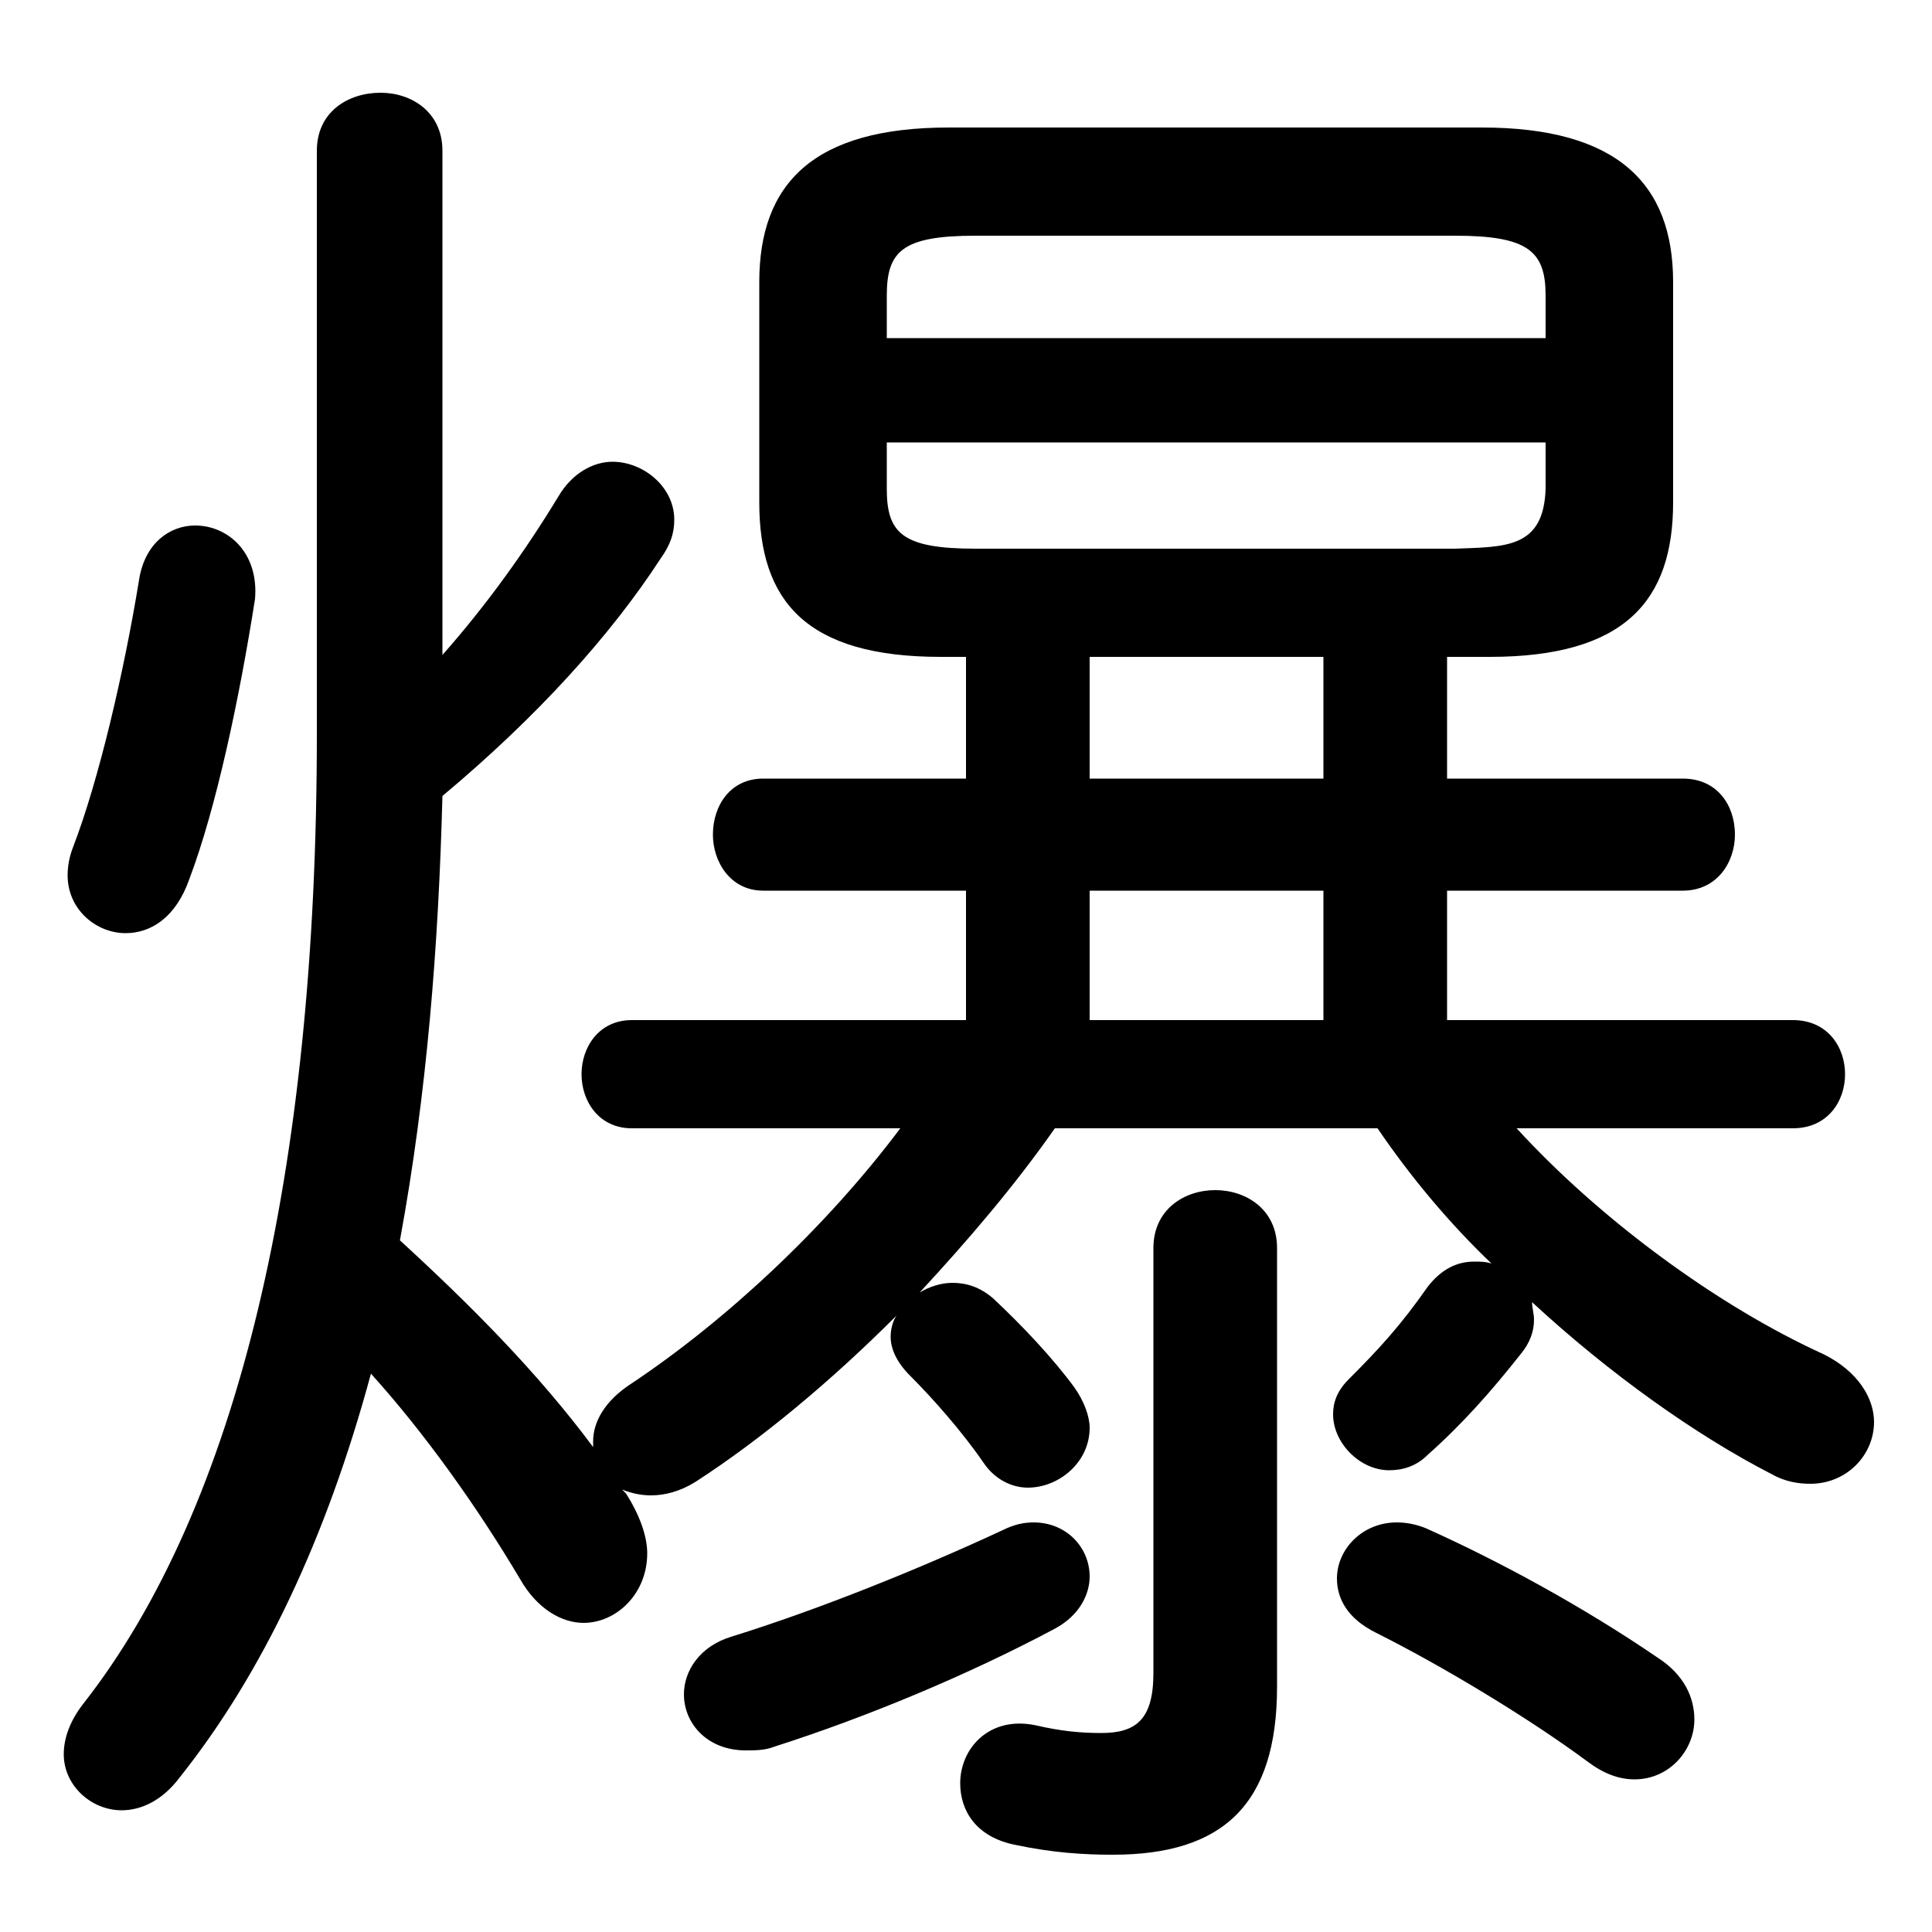 <svg xmlns="http://www.w3.org/2000/svg" viewBox="0 -44.0 50.0 50.0">
    <rect x="0" y="-44.0" width="50.0" height="50.0" fill="#808080" stroke="none"/>
    <g transform="scale(1, -1)">
        <!-- ボディの枠 -->
        <rect x="0" y="-6.0" width="50.0" height="50.0"
            stroke="white" fill="white"/>
        <!-- グリフ座標系の原点 -->
        <circle cx="0" cy="0" r="5" fill="white"/>
        <!-- グリフのアウトライン -->
        <g style="fill:black;stroke:#000000;stroke-width:0;stroke-linecap:round;stroke-linejoin:round;">
        <path d="M 38.55 27.0 C 42.05 27.0 43.3 28.45 43.3 31.0 L 43.3 36.7 C 43.3 39.25 41.85 40.7 38.35 40.7 L 24.55 40.7 C 21.05 40.7 19.65 39.25 19.65 36.7 L 19.65 31.0 C 19.65 28.45 20.85 27.0 24.35 27.0 L 25.0 27.0 L 25.0 23.85 L 19.75 23.85 C 18.9 23.85 18.45 23.15 18.45 22.4 C 18.45 21.7 18.9 20.95 19.75 20.95 L 25.0 20.95 L 25.0 17.6 L 16.35 17.6 C 15.5 17.6 15.05 16.9 15.05 16.2 C 15.05 15.5 15.5 14.8 16.35 14.8 L 23.3 14.8 C 21.35 12.2 18.75 9.8 16.35 8.2 C 15.65 7.75 15.35 7.2 15.35 6.7 L 15.35 6.55 C 13.9 8.5 12.15 10.25 10.35 11.9 C 11.05 15.7 11.35 19.55 11.45 23.4 C 13.9 25.45 15.8 27.55 17.1 29.55 C 17.35 29.9 17.45 30.2 17.45 30.55 C 17.45 31.4 16.65 32.05 15.85 32.05 C 15.35 32.05 14.8 31.75 14.45 31.15 C 13.6 29.75 12.6 28.35 11.45 27.05 L 11.45 40.1 C 11.45 41.1 10.65 41.6 9.85 41.6 C 9.0 41.6 8.2 41.1 8.2 40.1 L 8.2 25.0 C 8.2 13.65 6.15 5.0 2.15 -0.1 C 1.8 -0.55 1.65 -1.0 1.65 -1.4 C 1.65 -2.2 2.35 -2.85 3.15 -2.85 C 3.65 -2.85 4.2 -2.6 4.65 -2.0 C 6.8 0.7 8.45 4.2 9.6 8.45 C 11.0 6.9 12.35 5.0 13.45 3.15 C 13.9 2.35 14.55 2.0 15.1 2.0 C 15.95 2.0 16.75 2.75 16.75 3.8 C 16.75 4.25 16.55 4.8 16.2 5.35 L 16.1 5.45 C 16.35 5.35 16.6 5.3 16.85 5.3 C 17.2 5.3 17.6 5.4 18.0 5.65 C 19.7 6.75 21.5 8.25 23.2 9.95 C 23.1 9.8 23.05 9.6 23.05 9.4 C 23.05 9.1 23.2 8.75 23.55 8.4 C 24.15 7.8 24.9 6.95 25.45 6.15 C 25.75 5.7 26.2 5.5 26.6 5.5 C 27.4 5.5 28.2 6.15 28.2 7.05 C 28.2 7.35 28.05 7.75 27.8 8.1 C 27.25 8.85 26.45 9.7 25.7 10.4 C 25.35 10.7 25.0 10.8 24.65 10.8 C 24.35 10.8 24.05 10.7 23.8 10.55 C 25.05 11.9 26.25 13.3 27.3 14.8 L 35.65 14.8 C 36.5 13.55 37.5 12.35 38.6 11.3 C 38.45 11.35 38.3 11.35 38.15 11.35 C 37.7 11.35 37.3 11.15 36.95 10.7 C 36.25 9.7 35.7 9.1 34.9 8.3 C 34.6 8.0 34.5 7.7 34.5 7.4 C 34.5 6.65 35.2 5.95 35.95 5.95 C 36.3 5.95 36.65 6.05 36.95 6.35 C 37.85 7.15 38.6 8.0 39.35 8.95 C 39.6 9.25 39.7 9.55 39.7 9.85 C 39.7 10.0 39.65 10.15 39.65 10.3 C 41.65 8.45 43.9 6.85 45.85 5.85 C 46.2 5.65 46.55 5.6 46.85 5.6 C 47.8 5.6 48.5 6.35 48.5 7.2 C 48.5 7.8 48.1 8.5 47.2 8.95 C 44.45 10.2 41.4 12.45 39.25 14.8 L 46.4 14.8 C 47.3 14.8 47.75 15.5 47.75 16.2 C 47.75 16.9 47.3 17.6 46.4 17.6 L 37.45 17.6 L 37.45 20.95 L 43.55 20.95 C 44.45 20.95 44.9 21.7 44.9 22.4 C 44.9 23.15 44.45 23.85 43.55 23.85 L 37.45 23.85 L 37.45 27.0 Z M 25.25 29.8 C 23.35 29.8 22.95 30.2 22.95 31.35 L 22.95 32.55 L 40.0 32.55 L 40.0 31.35 C 39.95 29.8 38.95 29.85 37.65 29.8 Z M 40.0 35.25 L 22.95 35.25 L 22.95 36.35 C 22.95 37.5 23.35 37.9 25.25 37.9 L 37.65 37.9 C 39.55 37.9 40.0 37.5 40.0 36.35 Z M 28.2 27.0 L 34.25 27.0 L 34.25 23.85 L 28.2 23.85 Z M 28.2 17.6 L 28.2 20.95 L 34.25 20.95 L 34.25 17.6 Z M 33.05 11.7 C 33.05 12.7 32.25 13.2 31.45 13.2 C 30.65 13.2 29.85 12.7 29.85 11.7 L 29.85 0.7 C 29.85 -0.5 29.4 -0.85 28.5 -0.85 C 27.95 -0.85 27.45 -0.8 26.8 -0.65 C 25.6 -0.4 24.85 -1.25 24.85 -2.15 C 24.85 -2.85 25.25 -3.55 26.3 -3.75 C 27.25 -3.95 28.05 -4.0 28.8 -4.0 C 31.65 -4.0 33.05 -2.7 33.05 0.35 Z M 36.9 4.45 C 36.65 4.55 36.4 4.6 36.15 4.6 C 35.25 4.6 34.6 3.9 34.6 3.15 C 34.6 2.6 34.9 2.1 35.6 1.75 C 37.3 0.9 39.55 -0.45 41.1 -1.6 C 41.5 -1.9 41.9 -2.05 42.3 -2.05 C 43.2 -2.05 43.85 -1.3 43.85 -0.5 C 43.85 0.05 43.6 0.65 42.9 1.1 C 41.0 2.4 38.8 3.6 36.9 4.45 Z M 3.6 29.0 C 3.2 26.55 2.55 23.8 1.9 22.1 C 1.8 21.85 1.75 21.6 1.75 21.35 C 1.75 20.45 2.5 19.85 3.25 19.85 C 3.9 19.85 4.55 20.25 4.9 21.25 C 5.6 23.1 6.2 25.95 6.6 28.5 C 6.7 29.7 5.9 30.4 5.05 30.4 C 4.4 30.4 3.75 29.95 3.6 29.0 Z M 25.95 4.4 C 23.8 3.4 21.2 2.35 18.95 1.65 C 18.1 1.4 17.7 0.75 17.7 0.15 C 17.7 -0.6 18.3 -1.3 19.3 -1.3 C 19.55 -1.3 19.8 -1.3 20.05 -1.2 C 22.4 -0.45 25.05 0.65 27.3 1.85 C 27.95 2.2 28.2 2.75 28.2 3.2 C 28.2 3.95 27.6 4.6 26.75 4.6 C 26.5 4.6 26.25 4.55 25.95 4.4 Z"/>
    </g>
    </g>
</svg>
